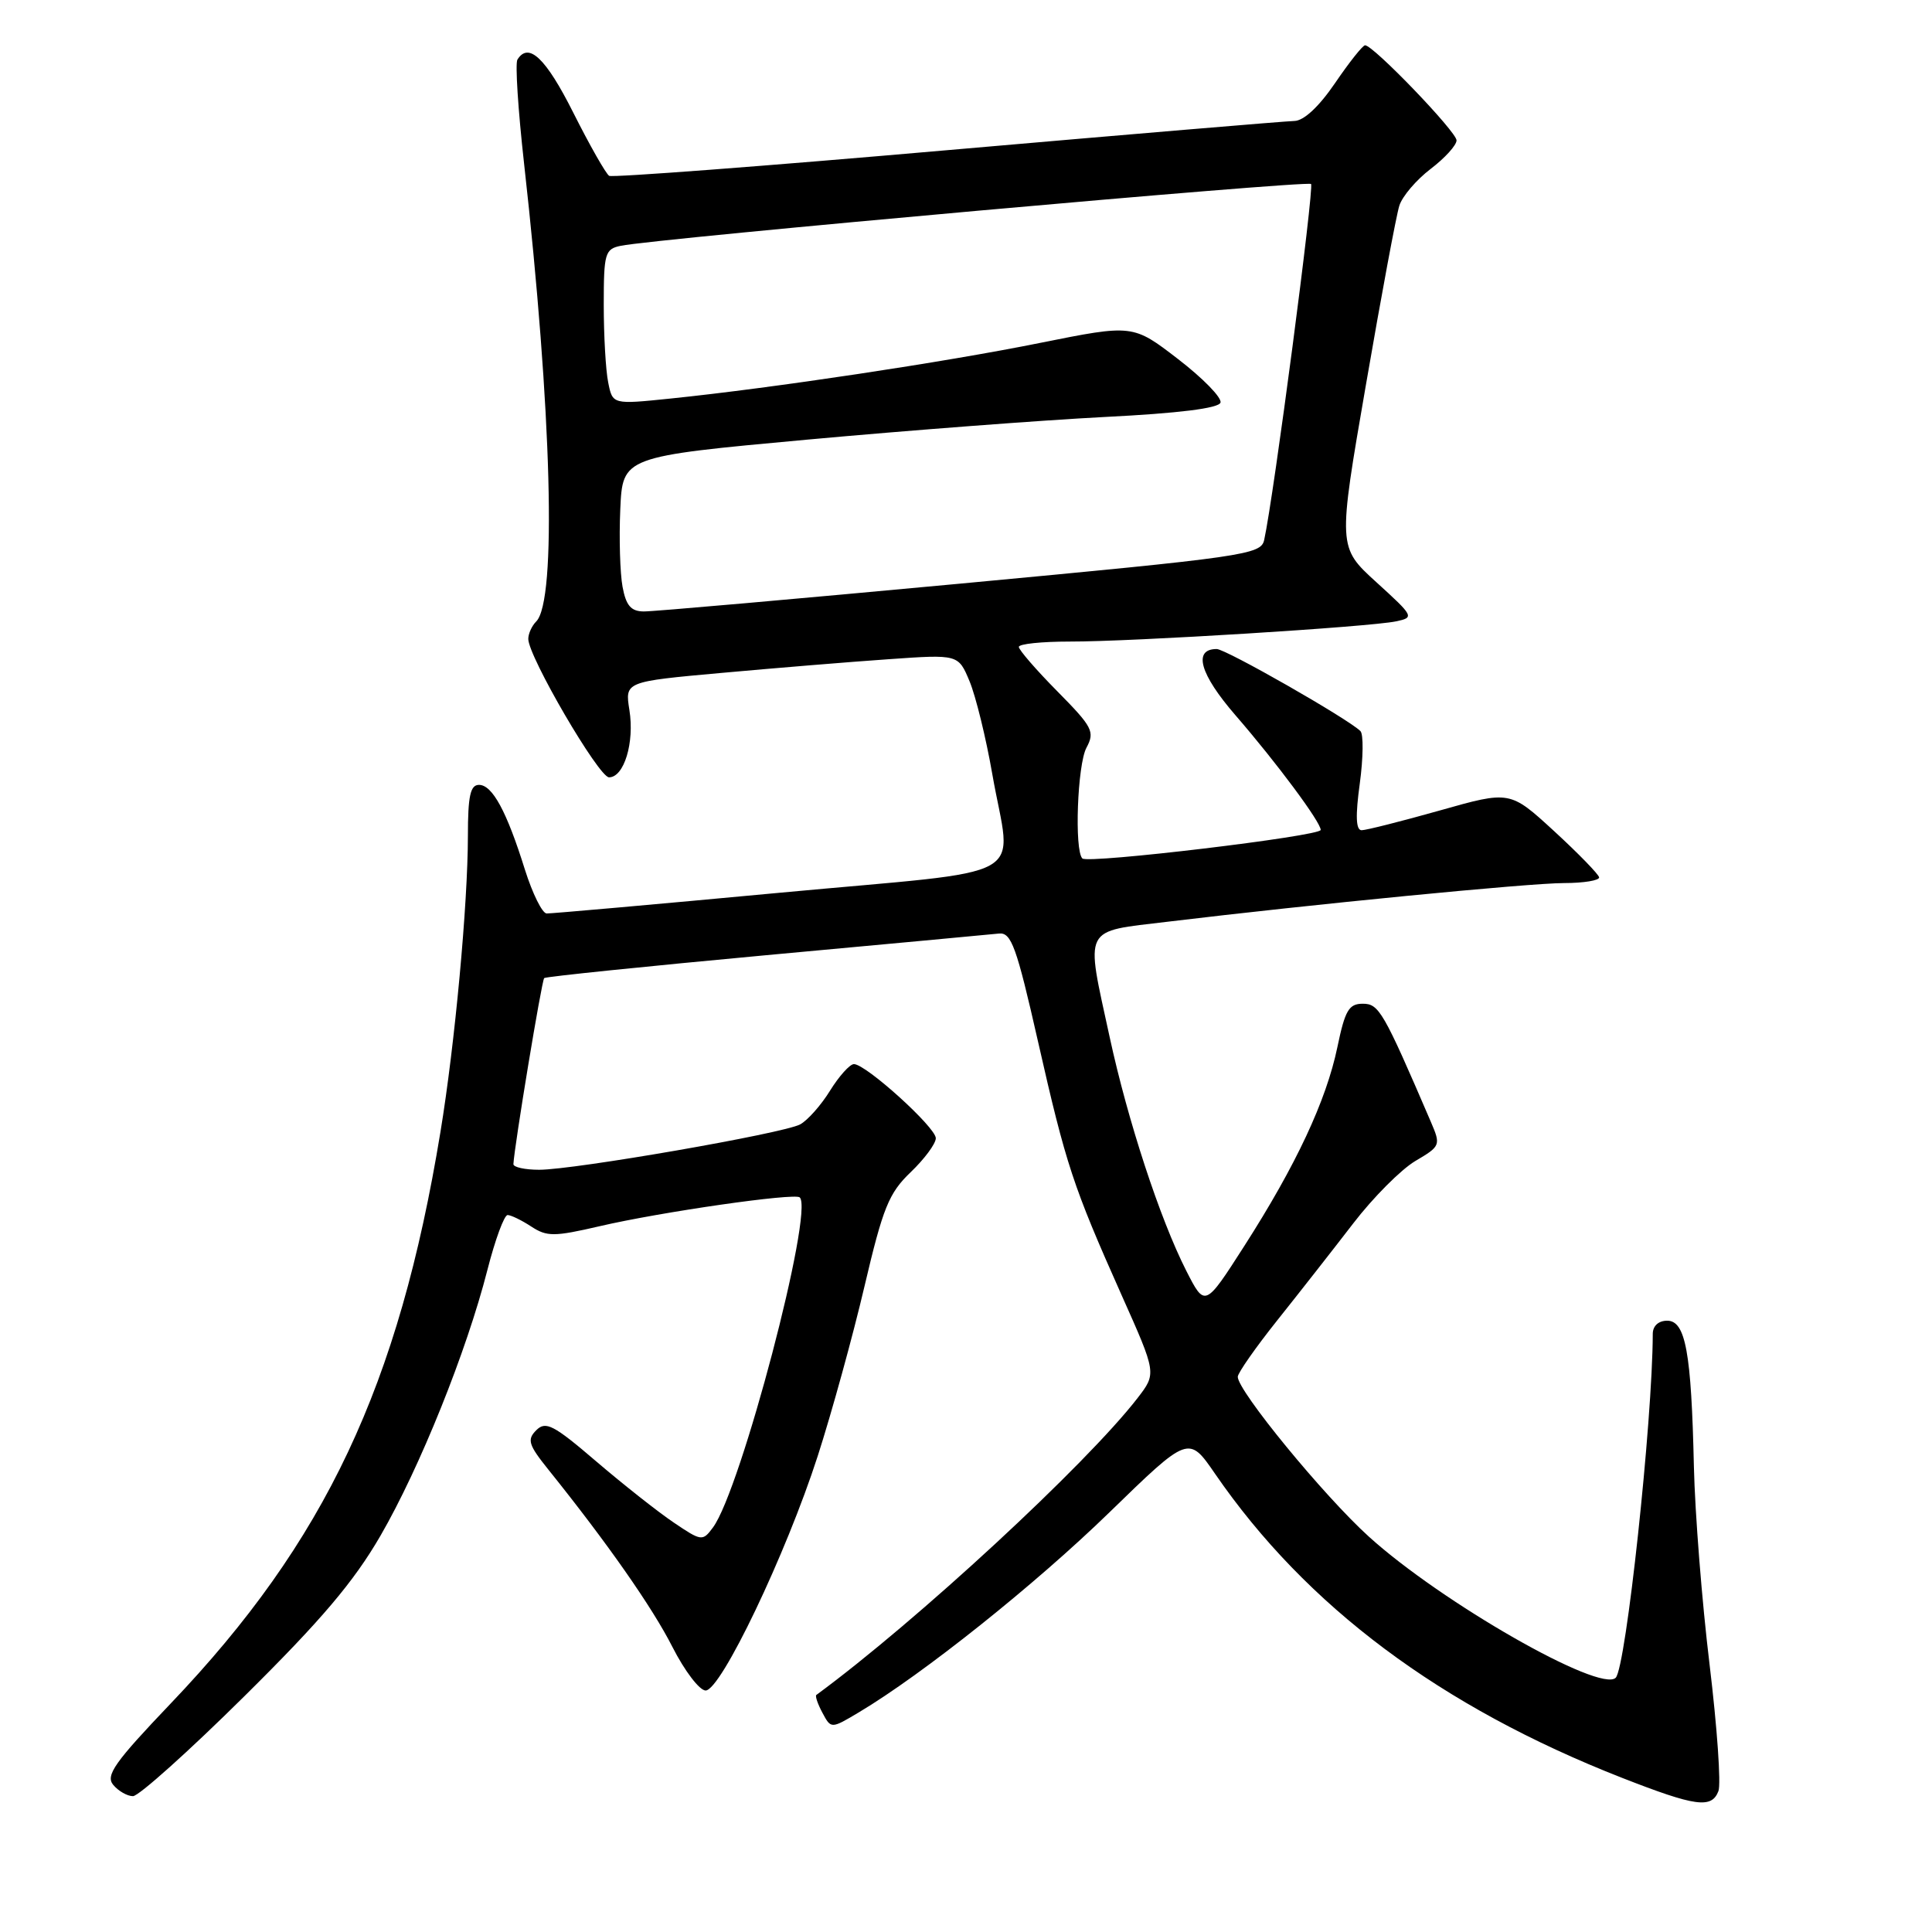 <?xml version="1.0" encoding="UTF-8" standalone="no"?>
<!DOCTYPE svg PUBLIC "-//W3C//DTD SVG 1.1//EN" "http://www.w3.org/Graphics/SVG/1.1/DTD/svg11.dtd" >
<svg xmlns="http://www.w3.org/2000/svg" xmlns:xlink="http://www.w3.org/1999/xlink" version="1.1" viewBox="0 0 256 256">
 <g >
 <path fill="currentColor"
d=" M 227.70 237.33 C 228.06 236.41 227.53 228.87 226.53 220.58 C 225.52 212.29 224.59 200.47 224.45 194.33 C 224.11 179.18 223.35 175.00 220.91 175.00 C 219.76 175.00 219.00 175.69 219.00 176.75 C 218.97 188.31 215.45 220.95 214.09 222.31 C 212.04 224.36 190.99 212.32 181.39 203.62 C 175.40 198.20 163.99 184.28 164.01 182.43 C 164.02 181.92 166.38 178.54 169.26 174.93 C 172.14 171.32 176.66 165.55 179.30 162.12 C 181.93 158.69 185.64 154.97 187.52 153.85 C 190.88 151.87 190.93 151.76 189.60 148.66 C 183.28 133.96 182.72 133.00 180.57 133.00 C 178.73 133.00 178.22 133.88 177.21 138.75 C 175.73 145.86 171.72 154.42 164.89 165.08 C 159.66 173.24 159.66 173.24 157.18 168.37 C 153.71 161.54 149.44 148.52 147.04 137.44 C 143.81 122.55 143.33 123.51 154.75 122.13 C 173.71 119.84 202.56 117.02 207.25 117.01 C 209.86 117.01 211.95 116.66 211.89 116.25 C 211.82 115.84 209.14 113.08 205.93 110.13 C 200.08 104.76 200.08 104.76 190.79 107.39 C 185.68 108.83 181.01 110.01 180.42 110.01 C 179.66 110.00 179.59 108.11 180.18 103.81 C 180.64 100.41 180.68 97.28 180.26 96.87 C 178.63 95.25 162.43 86.00 161.22 86.00 C 158.04 86.00 158.98 89.32 163.71 94.78 C 169.17 101.08 175.00 108.93 175.00 109.97 C 175.00 110.79 144.15 114.48 143.42 113.75 C 142.34 112.68 142.76 101.31 143.96 99.08 C 145.10 96.95 144.78 96.34 140.10 91.60 C 137.29 88.76 135.00 86.11 135.00 85.72 C 135.00 85.32 138.04 85.01 141.75 85.01 C 149.92 85.03 181.51 83.07 185.00 82.33 C 187.43 81.82 187.35 81.67 182.38 77.15 C 177.27 72.50 177.27 72.50 180.99 51.00 C 183.03 39.17 185.02 28.49 185.42 27.25 C 185.81 26.01 187.68 23.82 189.57 22.38 C 191.46 20.94 193.00 19.24 193.00 18.60 C 193.00 17.46 181.98 6.00 180.88 6.00 C 180.57 6.00 178.78 8.25 176.91 11.00 C 174.76 14.15 172.76 16.01 171.50 16.03 C 170.40 16.05 149.70 17.79 125.50 19.90 C 101.30 22.02 81.15 23.54 80.72 23.30 C 80.30 23.05 78.15 19.28 75.96 14.92 C 72.32 7.68 70.04 5.52 68.56 7.90 C 68.25 8.40 68.65 14.59 69.44 21.65 C 73.13 54.60 73.79 79.61 71.05 82.35 C 70.47 82.93 70.00 83.97 70.00 84.66 C 70.00 86.99 79.34 103.00 80.70 103.00 C 82.69 103.00 84.09 98.40 83.40 94.09 C 82.80 90.32 82.80 90.32 95.65 89.16 C 102.72 88.52 112.66 87.70 117.74 87.35 C 126.98 86.70 126.98 86.70 128.47 90.27 C 129.29 92.24 130.65 97.77 131.48 102.55 C 134.01 117.06 137.51 115.10 103.25 118.30 C 86.89 119.83 73.02 121.06 72.43 121.04 C 71.85 121.02 70.56 118.41 69.56 115.25 C 67.14 107.50 65.24 104.00 63.47 104.00 C 62.32 104.00 62.00 105.47 62.00 110.75 C 61.99 119.81 60.28 138.35 58.36 150.00 C 52.84 183.62 43.11 204.25 22.63 225.71 C 15.19 233.51 13.96 235.25 15.00 236.50 C 15.69 237.33 16.87 238.00 17.62 238.00 C 18.38 238.00 25.03 232.04 32.39 224.75 C 42.59 214.66 46.88 209.59 50.41 203.50 C 55.63 194.48 61.83 179.07 64.59 168.25 C 65.61 164.26 66.81 161.00 67.26 161.00 C 67.70 161.00 69.11 161.68 70.39 162.52 C 72.47 163.88 73.41 163.88 79.45 162.48 C 87.56 160.59 105.31 158.04 105.97 158.66 C 107.88 160.47 98.16 197.44 94.47 202.40 C 93.10 204.25 92.95 204.23 89.28 201.75 C 87.20 200.35 82.58 196.70 79.00 193.64 C 73.35 188.80 72.31 188.26 71.06 189.51 C 69.81 190.76 70.02 191.44 72.67 194.74 C 80.46 204.44 86.44 212.98 89.11 218.25 C 90.72 221.41 92.69 224.00 93.50 224.00 C 95.52 224.00 104.15 205.95 108.35 192.94 C 110.22 187.14 113.01 177.01 114.55 170.44 C 117.00 160.01 117.77 158.10 120.67 155.32 C 122.50 153.57 124.00 151.54 124.00 150.82 C 124.00 149.38 114.74 141.00 113.15 141.00 C 112.61 141.00 111.19 142.58 109.99 144.51 C 108.80 146.44 107.01 148.46 106.02 148.99 C 103.78 150.19 76.10 155.00 71.44 155.00 C 69.55 155.00 68.01 154.66 68.03 154.25 C 68.14 151.93 71.78 129.90 72.11 129.60 C 72.32 129.41 85.55 128.05 101.50 126.57 C 117.45 125.10 131.34 123.81 132.37 123.70 C 134.00 123.53 134.69 125.42 137.54 138.00 C 141.25 154.37 142.17 157.15 148.63 171.64 C 153.25 181.98 153.25 181.98 150.74 185.24 C 143.94 194.04 121.43 214.85 108.17 224.59 C 107.99 224.72 108.35 225.79 108.98 226.96 C 110.12 229.09 110.12 229.09 113.81 226.89 C 122.31 221.82 137.19 209.94 147.00 200.40 C 157.50 190.19 157.50 190.19 161.00 195.28 C 173.09 212.86 190.88 226.15 214.92 235.57 C 224.69 239.39 226.80 239.68 227.70 237.33 Z  M 82.49 77.75 C 82.16 75.96 82.02 71.35 82.19 67.50 C 82.50 60.50 82.50 60.50 107.00 58.25 C 120.47 57.02 138.21 55.67 146.42 55.25 C 156.19 54.76 161.47 54.10 161.72 53.35 C 161.93 52.71 159.40 50.12 156.10 47.58 C 150.11 42.97 150.11 42.97 137.80 45.44 C 125.12 48.00 102.30 51.43 88.84 52.81 C 81.17 53.60 81.17 53.60 80.59 50.68 C 80.26 49.07 80.00 44.44 80.00 40.39 C 80.00 33.57 80.16 33.00 82.25 32.57 C 86.84 31.61 173.21 23.88 173.72 24.38 C 174.16 24.83 168.78 65.80 167.51 71.55 C 167.08 73.50 165.06 73.79 127.28 77.33 C 105.40 79.37 86.51 81.04 85.30 81.02 C 83.61 81.01 82.95 80.24 82.49 77.75 Z "/>
</g>
</svg>